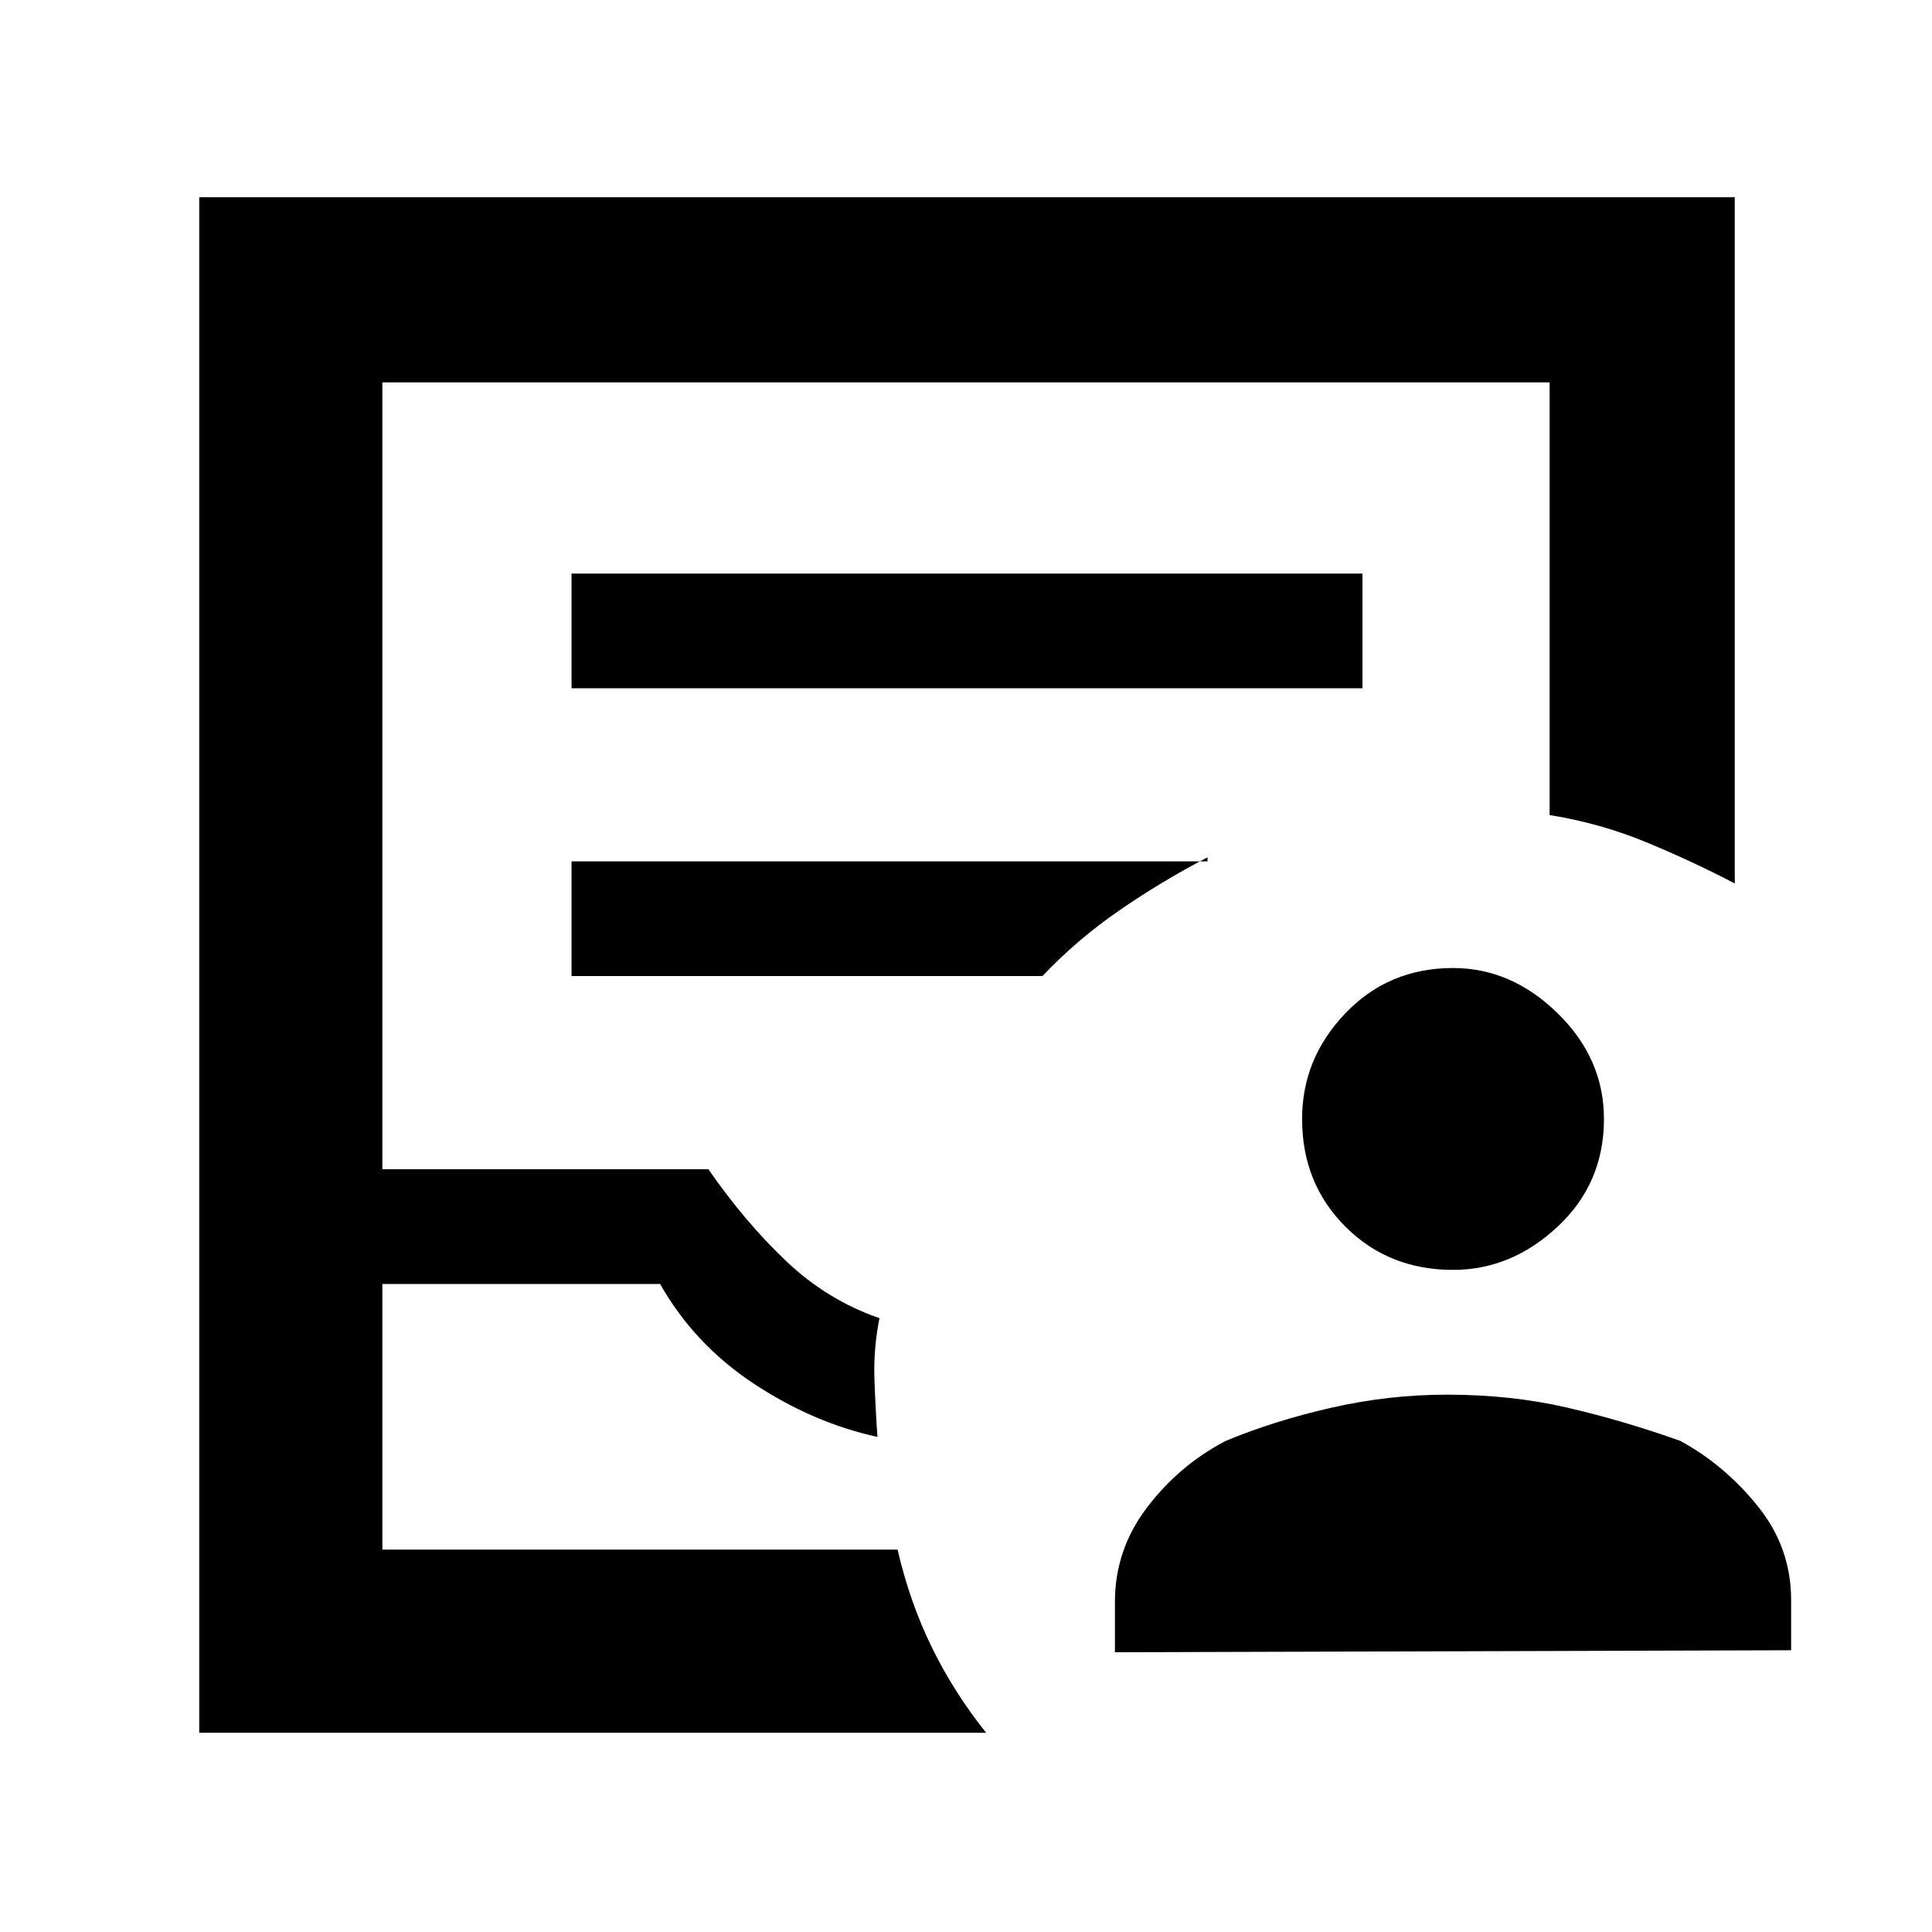 <svg xmlns="http://www.w3.org/2000/svg" height="48" viewBox="0 -960 960 960" width="48"><path d="M99-99v-763h763v341q-21-11-44-20.5T770-555v-215H190v391h162q18 26 38.5 45.5T437-305q-3 15-2.5 30t1.5 29q-32-7-61.5-26.5T328-322H190v132h256q6 26 17 48.5T490-99H99Zm91-91h256-256Zm94-428h393v-57H284v57Zm0 143h234q17-18 38-32.5t44-26.5v2H284v57Zm270 336v-25q0-26 16-47t39-33q24-10 52.5-16.5T719-267q32 0 60 6.5t56 16.5q22 12 38.5 32.5T890-165v25l-336 1Zm168-190q-32 0-53.5-21.5T647-404q0-30 21.5-52.5T722-479q29 0 52 22.5t23 52.5q0 32-23 53.5T722-329Z"/></svg>